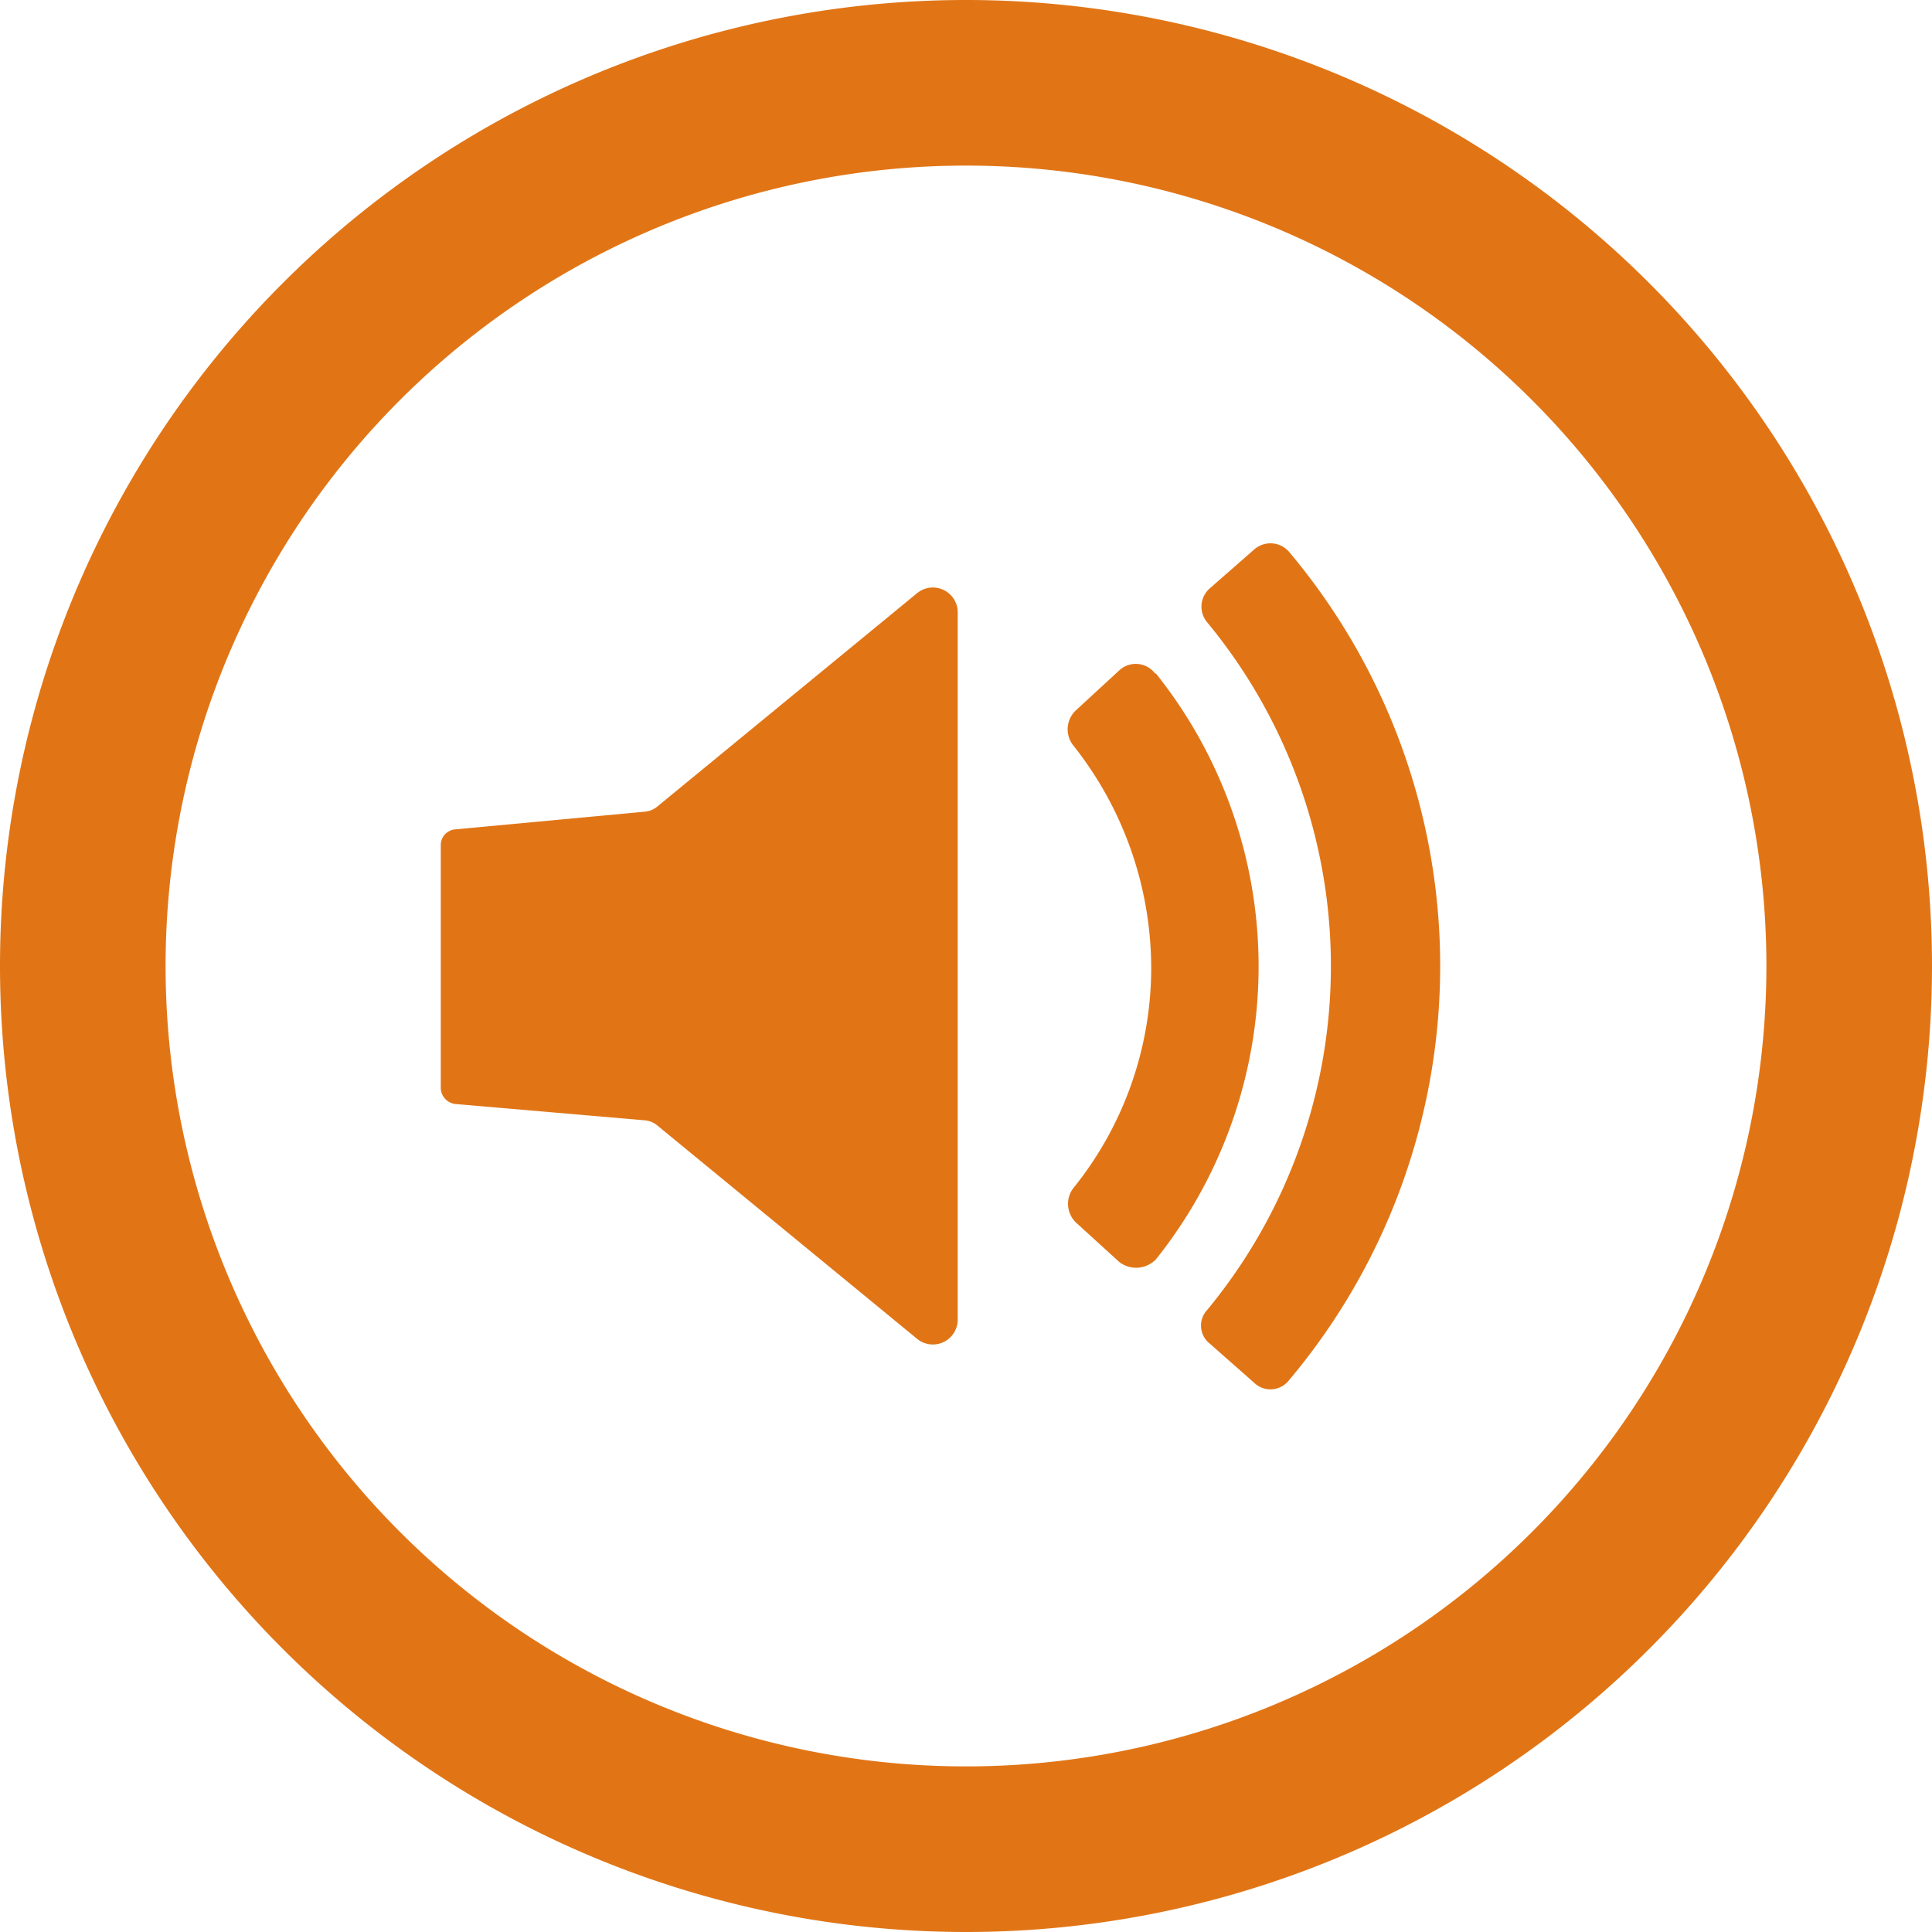 <svg xmlns="http://www.w3.org/2000/svg" viewBox="0 0 70 70"><defs><style>.a{fill:#e17516;}</style></defs><title>Artboard 1</title><path class="a" d="M41.85,24.4a.88.88,0,0,0-1.32-.09L39,25.72A.94.94,0,0,0,38.88,27,13,13,0,0,1,41.71,35a12.71,12.71,0,0,1-2.83,8.06A.94.94,0,0,0,39,44.31l1.56,1.42a1,1,0,0,0,1.32-.1,17,17,0,0,0,0-21.23Z"/><path class="a" d="M46.71,20a.89.89,0,0,0-1.27-.09l-1.61,1.41a.88.88,0,0,0-.09,1.23,19.55,19.55,0,0,1,0,24.91.83.83,0,0,0,.09,1.22l1.61,1.42a.85.85,0,0,0,1.27-.1,23.3,23.3,0,0,0,0-30Z"/><path class="a" d="M35,70A35,35,0,1,1,70,35,35,35,0,0,1,35,70ZM35,6A29,29,0,1,0,64,35,29,29,0,0,0,35,6Z"/><path class="a" d="M33.23,48.51l-9.4-7.72a.82.82,0,0,0-.49-.2L16.49,40a.6.6,0,0,1-.52-.56V30.61a.57.57,0,0,1,.52-.56l6.85-.64a.82.82,0,0,0,.49-.2l9.4-7.72a.9.9,0,0,1,1.47.7V47.81A.9.9,0,0,1,33.23,48.51Z"/></svg>